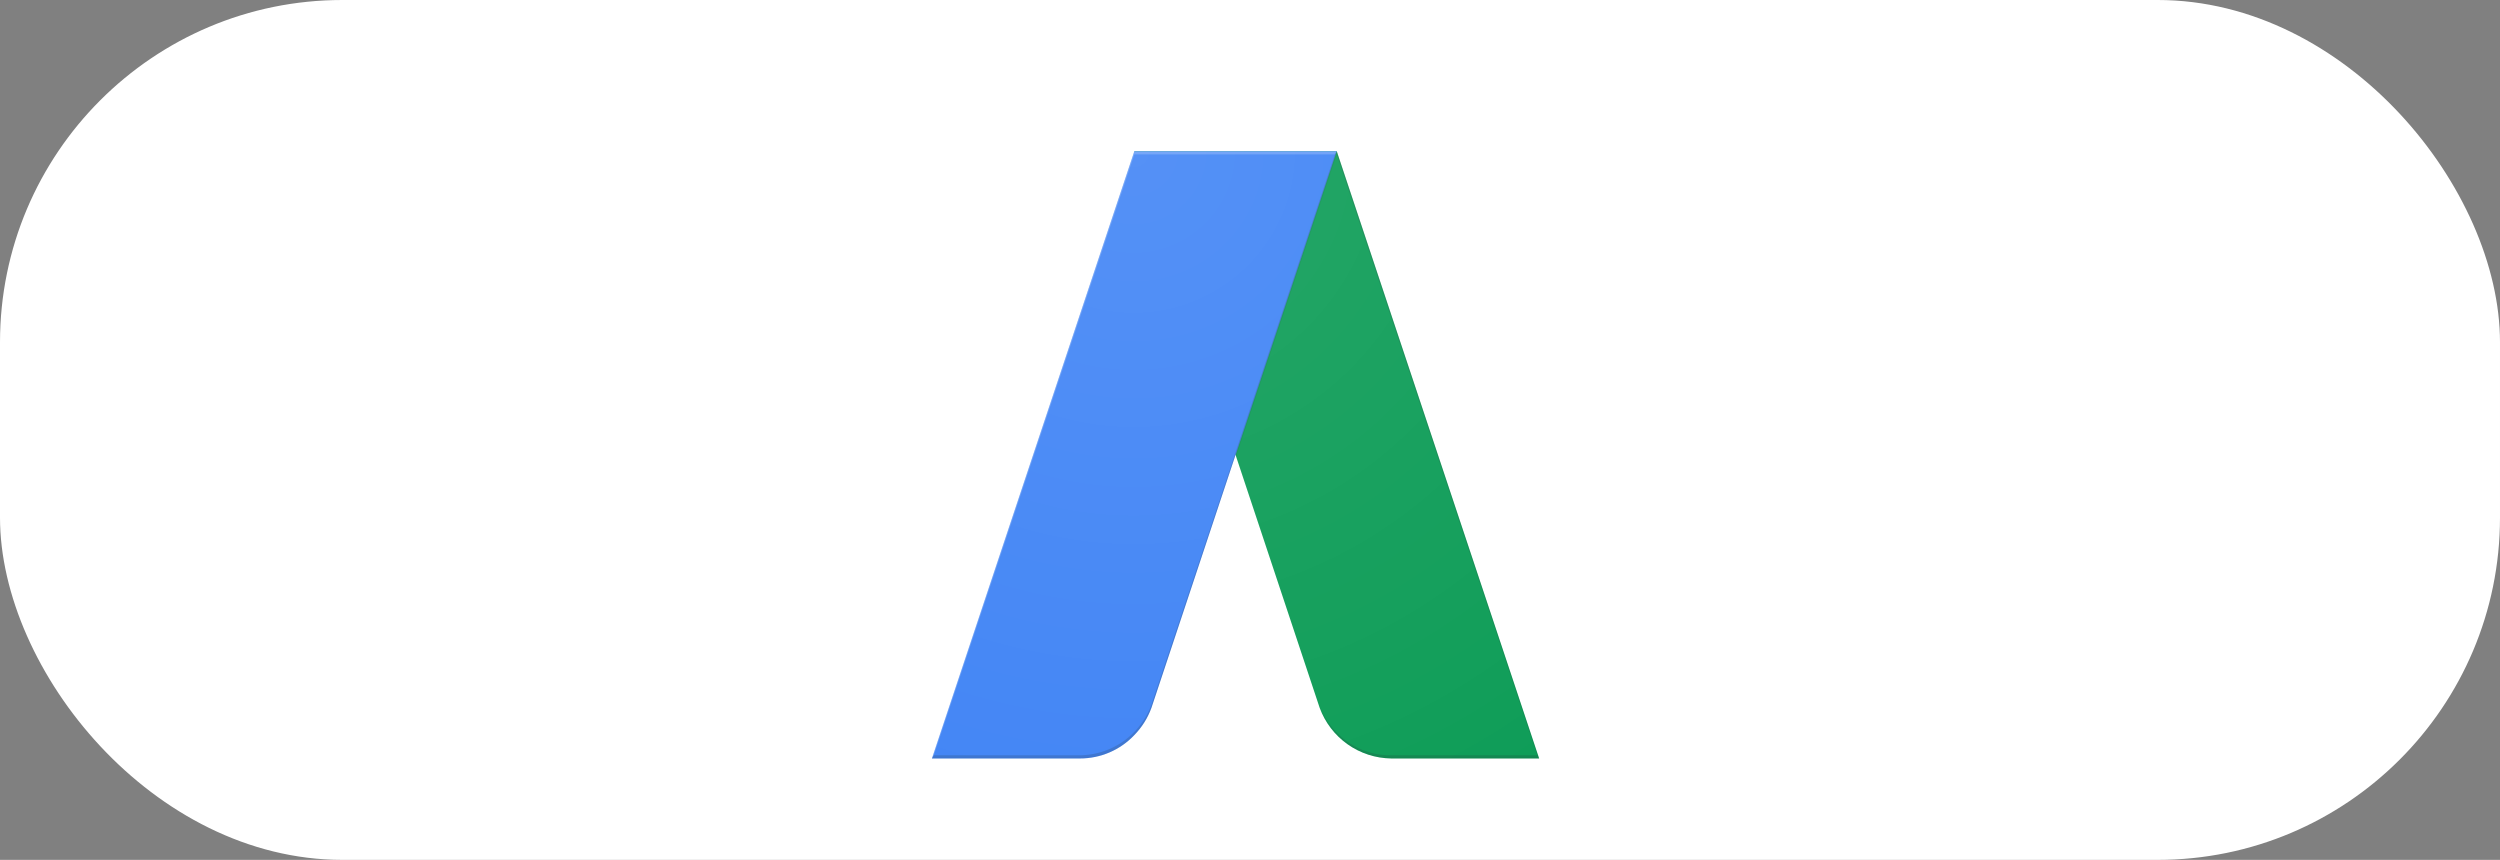 <svg xmlns="http://www.w3.org/2000/svg" xmlns:xlink="http://www.w3.org/1999/xlink" width="314" height="108" viewBox="0 0 314 108">
  <rect x="0" y="0" width="314" height="108" fill="#808080" stroke="none"/>
  <defs>
    <clipPath id="clip-path">
      <path id="Path_32" data-name="Path 32" d="M50.844,0H25.422L0,76.266H18.59a9.355,9.355,0,0,0,6.832-2.939,9.578,9.578,0,0,0,2.145-3.416L38.133,38.133,48.7,69.91a9.686,9.686,0,0,0,8.977,6.355h18.59Z"/>
    </clipPath>
    <linearGradient id="linear-gradient" x1="-46.379" y1="-4.112" x2="-45.207" y2="-3.921" gradientUnits="objectBoundingBox">
      <stop offset="0" stop-color="#263238" stop-opacity="0.2"/>
      <stop offset="1" stop-color="#263238" stop-opacity="0"/>
    </linearGradient>
    <radialGradient id="radial-gradient" cx="0.332" cy="0" r="1.2" gradientUnits="objectBoundingBox">
      <stop offset="0" stop-color="#fff"/>
      <stop offset="1" stop-color="#fff" stop-opacity="0"/>
    </radialGradient>
  </defs>
  <g id="gogglw-ads" transform="translate(-2027 -287)">
    <rect id="Rectangle_14" data-name="Rectangle 14" width="314" height="108" rx="43" transform="translate(2027 287)" fill="#fff"/>
    <g id="google-adwords-1" transform="translate(2144.051 305.996)">
      <g id="Group_2" data-name="Group 2" clip-path="url(#clip-path)">
        <path id="Path_31" data-name="Path 31" d="M57.422,0,82.844,76.266H64.254a9.355,9.355,0,0,1-6.832-2.939,9.578,9.578,0,0,1-2.145-3.416L32,0Z" transform="translate(-6.578)" fill="#0f9d58"/>
      </g>
      <g id="Group_3" data-name="Group 3" clip-path="url(#clip-path)">
        <path id="Path_33" data-name="Path 33" d="M60.711,0,48,38.133,86.133,76.266Z" transform="translate(-9.867)" fill="url(#linear-gradient)"/>
      </g>
      <g id="Group_4" data-name="Group 4" clip-path="url(#clip-path)">
        <path id="Path_35" data-name="Path 35" d="M0,96H0Z" transform="translate(0 -19.734)" fill="rgba(255,255,255,0.24)"/>
        <path id="Path_36" data-name="Path 36" d="M0,95.9ZM.556,95.9ZM0,95.9l.159-.4Z" transform="translate(0 -19.631)" fill="#263238" opacity="0.2"/>
        <path id="Path_37" data-name="Path 37" d="M40.079,55.6,40,55.759" transform="translate(-8.223 -11.429)" fill="none"/>
      </g>
      <g id="Group_6" data-name="Group 6">
        <g id="Group_5" data-name="Group 5" clip-path="url(#clip-path)">
          <path id="Path_39" data-name="Path 39" d="M25.422,0,0,76.266H18.59a9.355,9.355,0,0,0,6.832-2.939,9.578,9.578,0,0,0,2.145-3.416L50.844,0Z" fill="#4285f5"/>
        </g>
      </g>
      <g id="Group_8" data-name="Group 8">
        <g id="Group_7" data-name="Group 7" clip-path="url(#clip-path)">
          <path id="Path_41" data-name="Path 41" d="M50.606.4l.238-.4H25.422L0,76.266l.238-.4L25.422.4Z" fill="rgba(255,255,255,0.2)"/>
        </g>
      </g>
      <g id="Group_10" data-name="Group 10">
        <g id="Group_9" data-name="Group 9" clip-path="url(#clip-path)">
          <path id="Path_43" data-name="Path 43" d="M27.567,69.513h0a9.686,9.686,0,0,1-8.977,6.355H.238l-.238.4H18.59a9.355,9.355,0,0,0,6.832-2.939,9.578,9.578,0,0,0,2.145-3.416L50.844,0l-.238.4Z" fill="rgba(38,50,56,0.2)"/>
        </g>
      </g>
      <g id="Group_12" data-name="Group 12">
        <g id="Group_11" data-name="Group 11" clip-path="url(#clip-path)">
          <path id="Path_45" data-name="Path 45" d="M27.567,69.99a9.686,9.686,0,0,1-8.977,6.355L.159,76.266l-.159.4H18.59a9.355,9.355,0,0,0,6.832-2.939,9.578,9.578,0,0,0,2.145-3.416L50.923.159,50.844,0Z" fill="rgba(38,50,56,0.1)"/>
        </g>
      </g>
      <g id="Group_14" data-name="Group 14">
        <g id="Group_13" data-name="Group 13" clip-path="url(#clip-path)">
          <path id="Path_47" data-name="Path 47" d="M88.687,75.869,63.424,0V.4L88.608,75.869H70.177a9.355,9.355,0,0,1-6.832-2.939A9.578,9.578,0,0,1,61.2,69.513l.159.4a9.686,9.686,0,0,0,8.977,6.355h18.51Z" transform="translate(-12.581)" fill="rgba(38,50,56,0.2)"/>
        </g>
      </g>
      <g id="Group_16" data-name="Group 16">
        <g id="Group_15" data-name="Group 15" opacity="0.1">
          <path id="Path_49" data-name="Path 49" d="M50.844,0H25.422L0,76.266H18.59a9.355,9.355,0,0,0,6.832-2.939,9.578,9.578,0,0,0,2.145-3.416L38.133,38.133,48.7,69.91a9.686,9.686,0,0,0,8.977,6.355h18.59Z" fill="url(#radial-gradient)"/>
        </g>
      </g>
      <path id="Path_50" data-name="Path 50" d="M0,0H76.266V76.266H0Z" fill="none"/>
    </g>
  </g>
</svg>
